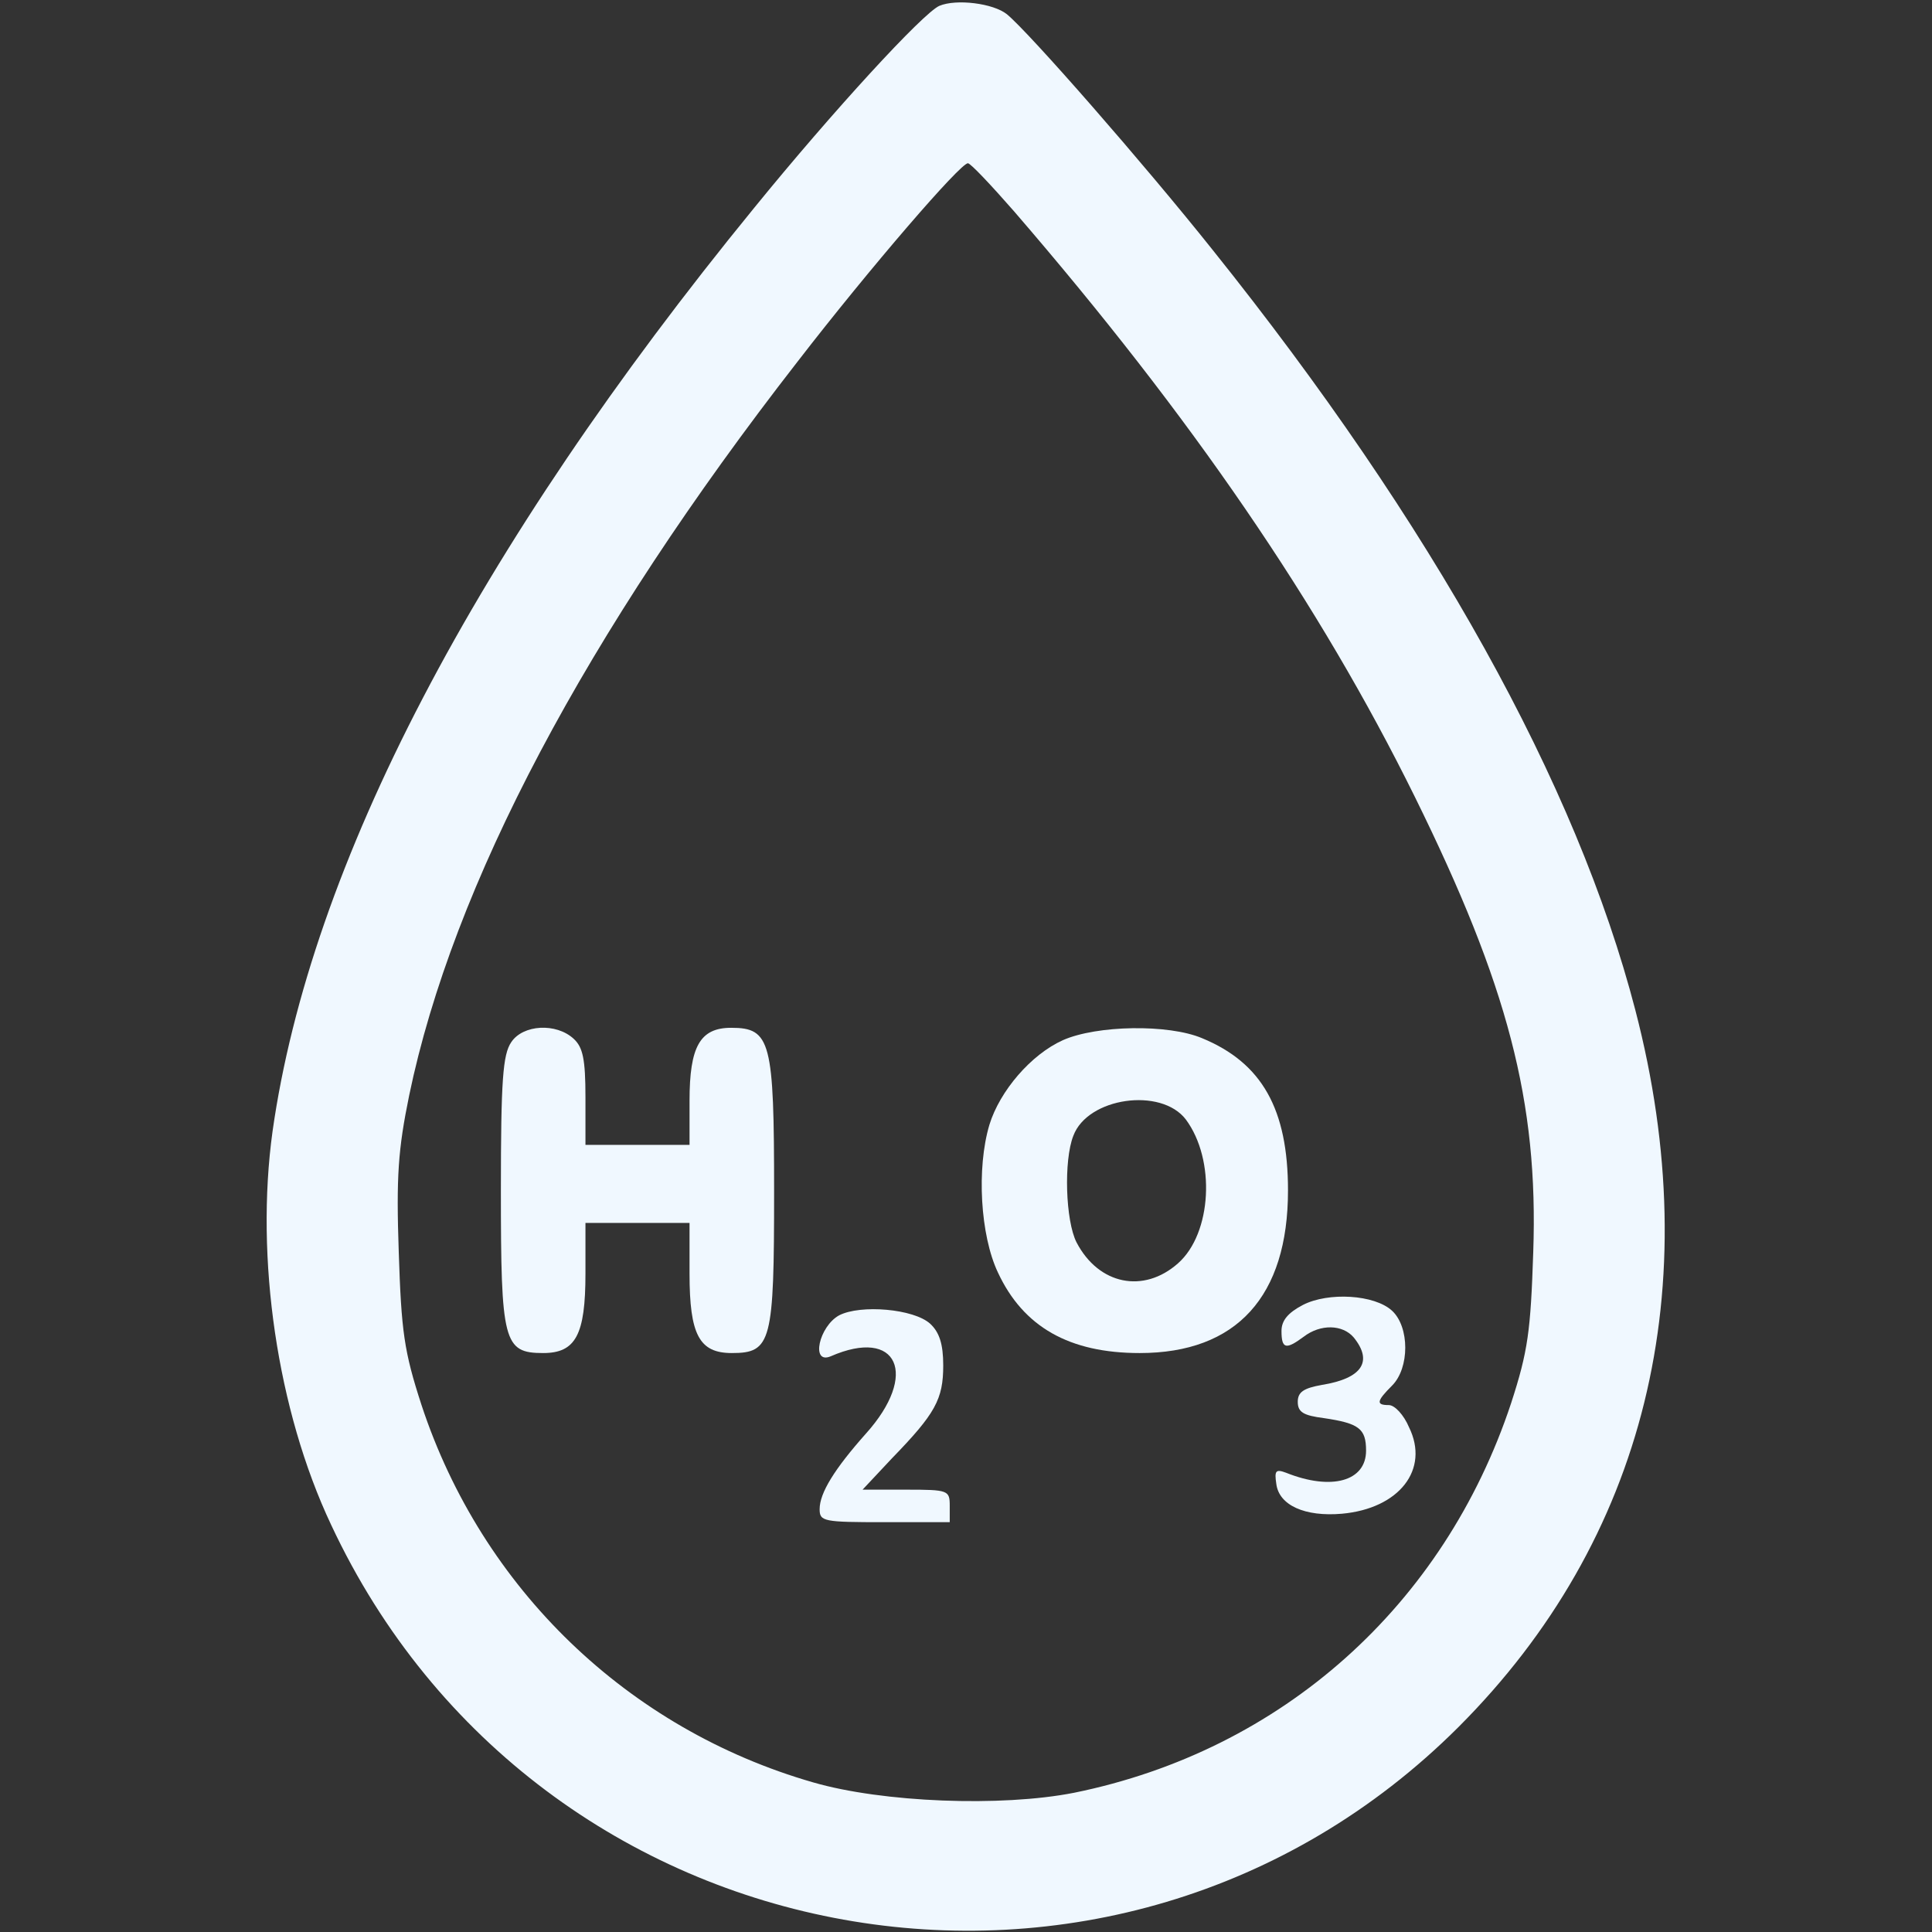 <?xml version="1.0" standalone="no"?>
<!DOCTYPE svg PUBLIC "-//W3C//DTD SVG 20010904//EN"
 "http://www.w3.org/TR/2001/REC-SVG-20010904/DTD/svg10.dtd">
<svg version="1.0" xmlns="http://www.w3.org/2000/svg"
 width="297pt" height="297pt" viewBox="0 0 297 297"
 preserveAspectRatio="xMidYMid meet">
<rect x="0" y="0" width="297" height="297" fill="#333333" stroke="none"/>
<g transform="translate(0,297) scale(0.1,-0.1)"
fill="aliceblue" stroke="none">
<path d="M1444 2961 c-25 -11 -163 -161 -285 -311 -428 -524 -682 -1010 -740
-1419 -27 -195 7 -429 90 -605 317 -678 1206 -837 1733 -311 288 288 383 675
272 1102 -90 347 -312 747 -650 1169 -106 133 -281 333 -316 362 -21 17 -78
24 -104 13z m115 -316 c272 -315 470 -604 616 -900 143 -290 190 -469 182
-700 -4 -121 -8 -152 -34 -232 -103 -311 -352 -534 -672 -599 -112 -22 -294
-15 -401 16 -285 82 -509 298 -602 580 -27 83 -31 113 -35 235 -4 116 -1 158
16 241 67 323 271 709 597 1128 112 145 251 306 262 305 4 0 36 -34 71 -74z"/>
<path d="M786 1368 c-13 -19 -16 -58 -16 -228 0 -233 4 -250 65 -250 50 0 65
28 65 122 l0 78 80 0 80 0 0 -78 c0 -94 15 -122 65 -122 61 0 65 17 65 248 0
231 -5 252 -66 252 -48 0 -64 -29 -64 -112 l0 -68 -80 0 -80 0 0 73 c0 59 -4
77 -18 90 -27 25 -78 22 -96 -5z"/>
<path d="M1634 1371 c-49 -22 -97 -78 -113 -130 -20 -67 -14 -170 13 -227 39
-84 110 -124 218 -124 149 0 228 87 228 250 0 125 -40 196 -132 234 -52 22
-162 20 -214 -3z m189 -122 c46 -62 40 -175 -12 -221 -53 -47 -122 -33 -156
32 -17 33 -20 126 -5 164 22 59 135 75 173 25z"/>
<path d="M2003 964 c-23 -12 -33 -24 -33 -40 0 -28 7 -29 34 -9 26 20 60 19
77 -1 30 -37 13 -63 -49 -73 -28 -5 -37 -11 -37 -26 0 -16 9 -21 40 -25 54 -8
65 -16 65 -50 0 -47 -53 -62 -123 -34 -16 6 -18 3 -15 -17 4 -33 44 -51 101
-46 88 8 135 68 103 133 -8 19 -22 34 -31 34 -20 0 -19 6 5 30 27 27 27 90 0
115 -27 25 -98 29 -137 9z"/>
<path d="M1290 948 c-31 -17 -44 -76 -13 -63 103 45 136 -28 54 -119 -48 -54
-71 -91 -71 -116 0 -19 6 -20 100 -20 l100 0 0 25 c0 24 -2 25 -67 25 l-67 0
45 48 c67 69 79 91 79 143 0 33 -6 51 -20 64 -25 23 -107 30 -140 13z"/>
</g>
</svg>
